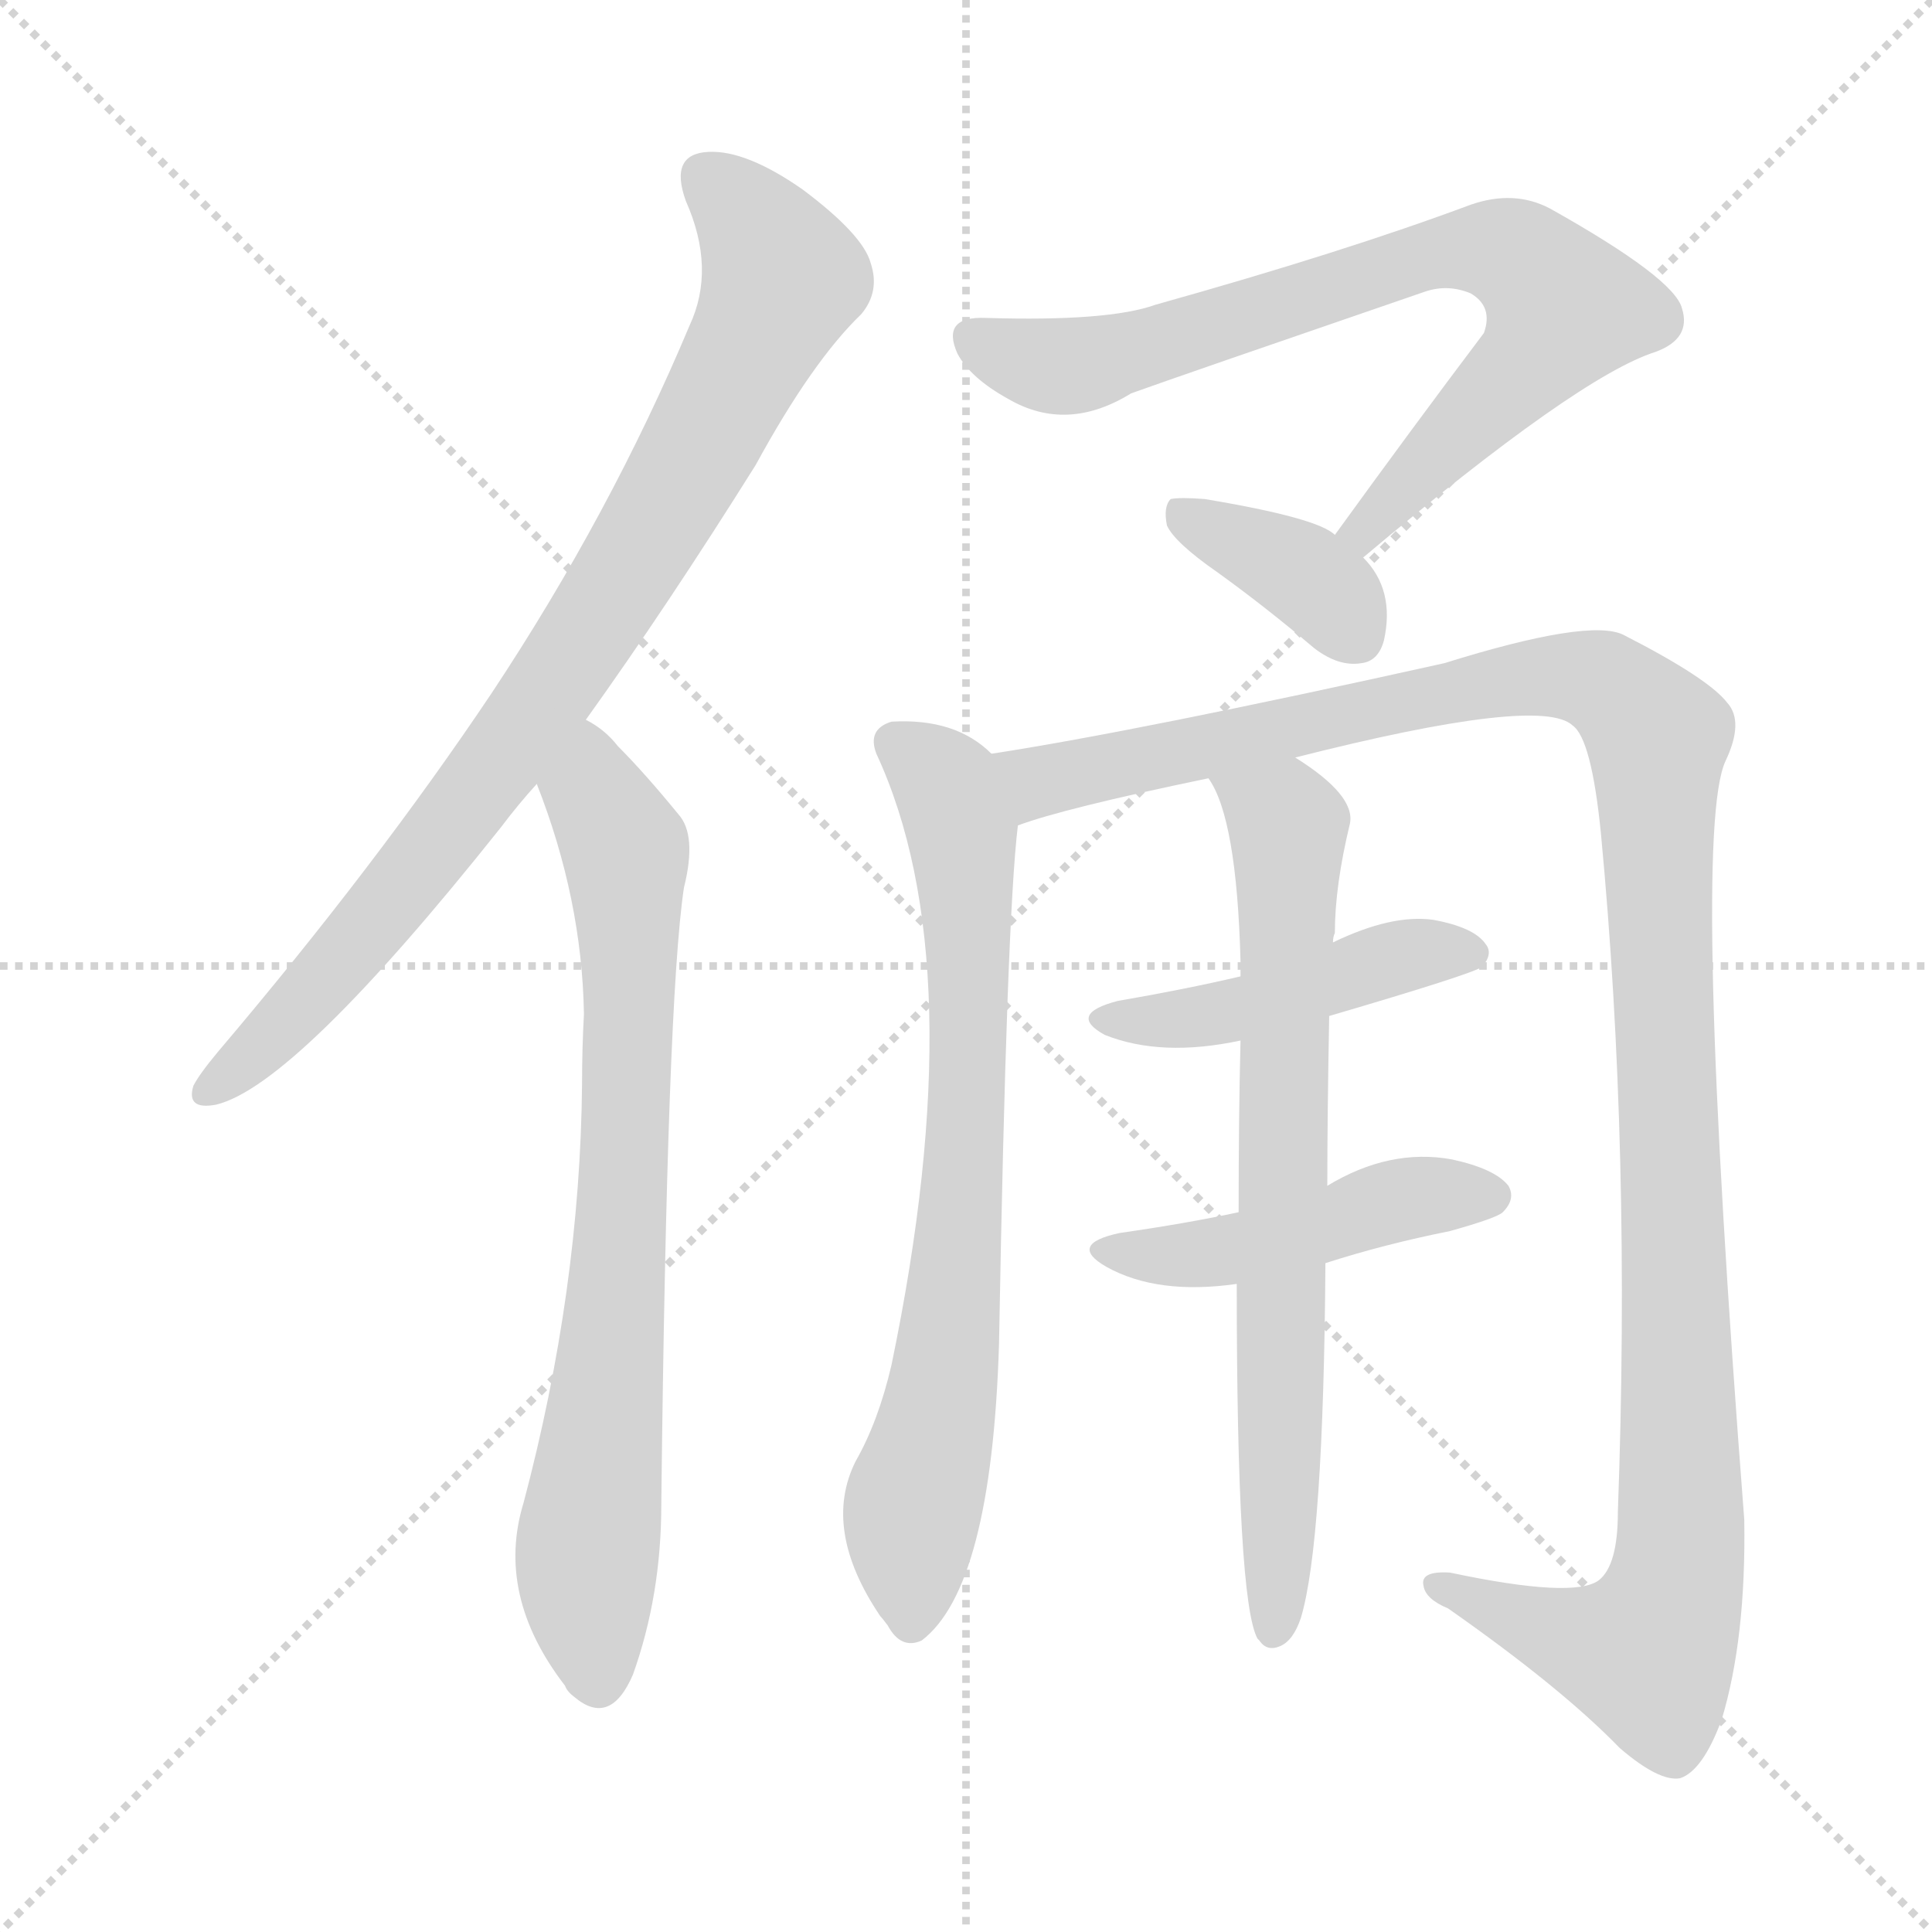 <svg version="1.1" viewBox="0 0 1024 1024" xmlns="http://www.w3.org/2000/svg">
  <g stroke="lightgray" stroke-dasharray="1,1" stroke-width="1" transform="scale(4, 4)">
    <line x1="0" y1="0" x2="256" y2="256"></line>
    <line x1="256" y1="0" x2="0" y2="256"></line>
    <line x1="128" y1="0" x2="128" y2="256"></line>
    <line x1="0" y1="128" x2="256" y2="128"></line>
  </g>
<g transform="scale(1, -1) translate(0, -900)">
   <style type="text/css">
    @keyframes keyframes0 {
      from {
       stroke: blue;
       stroke-dashoffset: 851;
       stroke-width: 128;
       }
       73% {
       animation-timing-function: step-end;
       stroke: blue;
       stroke-dashoffset: 0;
       stroke-width: 128;
       }
       to {
       stroke: black;
       stroke-width: 1024;
       }
       }
       #make-me-a-hanzi-animation-0 {
         animation: keyframes0 0.943s both;
         animation-delay: 0s;
         animation-timing-function: linear;
       }
    @keyframes keyframes1 {
      from {
       stroke: blue;
       stroke-dashoffset: 762;
       stroke-width: 128;
       }
       71% {
       animation-timing-function: step-end;
       stroke: blue;
       stroke-dashoffset: 0;
       stroke-width: 128;
       }
       to {
       stroke: black;
       stroke-width: 1024;
       }
       }
       #make-me-a-hanzi-animation-1 {
         animation: keyframes1 0.87s both;
         animation-delay: 0.943s;
         animation-timing-function: linear;
       }
    @keyframes keyframes2 {
      from {
       stroke: blue;
       stroke-dashoffset: 757;
       stroke-width: 128;
       }
       71% {
       animation-timing-function: step-end;
       stroke: blue;
       stroke-dashoffset: 0;
       stroke-width: 128;
       }
       to {
       stroke: black;
       stroke-width: 1024;
       }
       }
       #make-me-a-hanzi-animation-2 {
         animation: keyframes2 0.866s both;
         animation-delay: 1.813s;
         animation-timing-function: linear;
       }
    @keyframes keyframes3 {
      from {
       stroke: blue;
       stroke-dashoffset: 374;
       stroke-width: 128;
       }
       55% {
       animation-timing-function: step-end;
       stroke: blue;
       stroke-dashoffset: 0;
       stroke-width: 128;
       }
       to {
       stroke: black;
       stroke-width: 1024;
       }
       }
       #make-me-a-hanzi-animation-3 {
         animation: keyframes3 0.554s both;
         animation-delay: 2.679s;
         animation-timing-function: linear;
       }
    @keyframes keyframes4 {
      from {
       stroke: blue;
       stroke-dashoffset: 736;
       stroke-width: 128;
       }
       71% {
       animation-timing-function: step-end;
       stroke: blue;
       stroke-dashoffset: 0;
       stroke-width: 128;
       }
       to {
       stroke: black;
       stroke-width: 1024;
       }
       }
       #make-me-a-hanzi-animation-4 {
         animation: keyframes4 0.849s both;
         animation-delay: 3.233s;
         animation-timing-function: linear;
       }
    @keyframes keyframes5 {
      from {
       stroke: blue;
       stroke-dashoffset: 1230;
       stroke-width: 128;
       }
       80% {
       animation-timing-function: step-end;
       stroke: blue;
       stroke-dashoffset: 0;
       stroke-width: 128;
       }
       to {
       stroke: black;
       stroke-width: 1024;
       }
       }
       #make-me-a-hanzi-animation-5 {
         animation: keyframes5 1.251s both;
         animation-delay: 4.082s;
         animation-timing-function: linear;
       }
    @keyframes keyframes6 {
      from {
       stroke: blue;
       stroke-dashoffset: 453;
       stroke-width: 128;
       }
       60% {
       animation-timing-function: step-end;
       stroke: blue;
       stroke-dashoffset: 0;
       stroke-width: 128;
       }
       to {
       stroke: black;
       stroke-width: 1024;
       }
       }
       #make-me-a-hanzi-animation-6 {
         animation: keyframes6 0.619s both;
         animation-delay: 5.333s;
         animation-timing-function: linear;
       }
    @keyframes keyframes7 {
      from {
       stroke: blue;
       stroke-dashoffset: 462;
       stroke-width: 128;
       }
       60% {
       animation-timing-function: step-end;
       stroke: blue;
       stroke-dashoffset: 0;
       stroke-width: 128;
       }
       to {
       stroke: black;
       stroke-width: 1024;
       }
       }
       #make-me-a-hanzi-animation-7 {
         animation: keyframes7 0.626s both;
         animation-delay: 5.952s;
         animation-timing-function: linear;
       }
    @keyframes keyframes8 {
      from {
       stroke: blue;
       stroke-dashoffset: 725;
       stroke-width: 128;
       }
       70% {
       animation-timing-function: step-end;
       stroke: blue;
       stroke-dashoffset: 0;
       stroke-width: 128;
       }
       to {
       stroke: black;
       stroke-width: 1024;
       }
       }
       #make-me-a-hanzi-animation-8 {
         animation: keyframes8 0.84s both;
         animation-delay: 6.578s;
         animation-timing-function: linear;
       }
</style>
<path d="M 310.5 518.5 Q 353.5 578.5 400.5 653.5 Q 430.5 708.5 456.5 733.5 Q 466.5 745.5 461.5 760.5 Q 457.5 775.5 425.5 799.5 Q 395.5 820.5 375.5 819.5 Q 354.5 818.5 363.5 793.5 Q 379.5 757.5 365.5 727.5 Q 323.5 627.5 260.5 532.5 Q 199.5 441.5 115.5 342.5 Q 105.5 330.5 102.5 324.5 Q 98.5 311.5 114.5 314.5 Q 156.5 324.5 265.5 461.5 Q 274.5 473.5 284.5 484.5 L 310.5 518.5 Z" fill="lightgray"></path> 
<path d="M 284.5 484.5 Q 308.5 423.5 309.5 362.5 Q 308.5 344.5 308.5 325.5 Q 307.5 216.5 277.5 103.5 Q 262.5 54.5 299.5 6.5 Q 300.5 3.5 304.5 0.5 Q 323.5 -15.5 335.5 12.5 Q 350.5 54.5 350.5 102.5 Q 353.5 369.5 362.5 429.5 Q 369.5 457.5 359.5 468.5 Q 341.5 490.5 327.5 504.5 Q 320.5 513.5 310.5 518.5 C 286.5 536.5 274.5 512.5 284.5 484.5 Z" fill="lightgray"></path> 
<path d="M 722.5 604.5 Q 836.5 700.5 877.5 713.5 Q 896.5 720.5 891.5 736.5 Q 887.5 752.5 821.5 789.5 Q 802.5 799.5 779.5 791.5 Q 712.5 766.5 612.5 738.5 Q 587.5 729.5 522.5 731.5 Q 498.5 732.5 507.5 712.5 Q 514.5 699.5 534.5 688.5 Q 565.5 670.5 599.5 691.5 Q 624.5 700.5 755.5 745.5 Q 767.5 749.5 779.5 744.5 Q 791.5 737.5 786.5 723.5 Q 749.5 674.5 707.5 616.5 C 689.5 592.5 699.5 585.5 722.5 604.5 Z" fill="lightgray"></path> 
<path d="M 707.5 616.5 Q 698.5 625.5 638.5 635.5 Q 625.5 636.5 620.5 635.5 Q 616.5 631.5 618.5 621.5 Q 622.5 612.5 645.5 596.5 Q 670.5 578.5 696.5 556.5 Q 709.5 546.5 721.5 548.5 Q 730.5 549.5 733.5 560.5 Q 739.5 587.5 722.5 604.5 L 707.5 616.5 Z" fill="lightgray"></path> 
<path d="M 525.5 500.5 Q 506.5 519.5 472.5 517.5 Q 459.5 513.5 464.5 500.5 Q 516.5 388.5 472.5 176.5 Q 465.5 146.5 453.5 125.5 Q 435.5 89.5 466.5 43.5 Q 467.5 42.5 470.5 38.5 Q 477.5 25.5 488.5 30.5 Q 525.5 58.5 529.5 187.5 Q 533.5 413.5 539.5 462.5 C 541.5 488.5 541.5 488.5 525.5 500.5 Z" fill="lightgray"></path> 
<path d="M 539.5 462.5 Q 563.5 471.5 640.5 487.5 L 686.5 498.5 Q 816.5 531.5 833.5 515.5 Q 843.5 508.5 848.5 458.5 Q 864.5 290.5 857.5 98.5 Q 857.5 70.5 847.5 62.5 Q 834.5 52.5 768.5 66.5 Q 752.5 67.5 754.5 59.5 Q 755.5 52.5 767.5 47.5 Q 827.5 5.5 858.5 -26.5 Q 879.5 -44.5 890.5 -42.5 Q 902.5 -38.5 912.5 -11.5 Q 925.5 31.5 924.5 94.5 Q 896.5 457.5 914.5 496.5 Q 924.5 517.5 915.5 527.5 Q 905.5 540.5 860.5 563.5 Q 842.5 572.5 765.5 548.5 Q 603.5 512.5 525.5 500.5 C 495.5 495.5 510.5 453.5 539.5 462.5 Z" fill="lightgray"></path> 
<path d="M 657.5 382.5 Q 627.5 375.5 592.5 369.5 Q 565.5 362.5 585.5 351.5 Q 615.5 339.5 657.5 348.5 L 704.5 361.5 Q 779.5 383.5 785.5 387.5 Q 791.5 394.5 787.5 399.5 Q 781.5 408.5 759.5 412.5 Q 737.5 415.5 706.5 400.5 L 657.5 382.5 Z" fill="lightgray"></path> 
<path d="M 656.5 257.5 Q 628.5 251.5 593.5 246.5 Q 565.5 240.5 586.5 228.5 Q 613.5 213.5 655.5 219.5 L 702.5 230.5 Q 733.5 240.5 768.5 247.5 Q 793.5 254.5 796.5 257.5 Q 803.5 264.5 799.5 271.5 Q 792.5 280.5 769.5 285.5 Q 736.5 291.5 703.5 271.5 L 656.5 257.5 Z" fill="lightgray"></path> 
<path d="M 640.5 487.5 Q 655.5 466.5 657.5 390.5 Q 657.5 387.5 657.5 382.5 L 657.5 348.5 Q 656.5 308.5 656.5 257.5 L 655.5 219.5 Q 655.5 51.5 666.5 31.5 L 667.5 30.5 Q 671.5 24.5 678.5 27.5 Q 685.5 30.5 689.5 42.5 Q 701.5 82.5 702.5 230.5 L 703.5 271.5 Q 703.5 308.5 704.5 361.5 L 706.5 400.5 Q 706.5 403.5 707.5 405.5 Q 707.5 430.5 715.5 463.5 Q 718.5 478.5 686.5 498.5 C 661.5 515.5 627.5 514.5 640.5 487.5 Z" fill="lightgray"></path> 
      <clipPath id="make-me-a-hanzi-clip-0">
      <path d="M 310.5 518.5 Q 353.5 578.5 400.5 653.5 Q 430.5 708.5 456.5 733.5 Q 466.5 745.5 461.5 760.5 Q 457.5 775.5 425.5 799.5 Q 395.5 820.5 375.5 819.5 Q 354.5 818.5 363.5 793.5 Q 379.5 757.5 365.5 727.5 Q 323.5 627.5 260.5 532.5 Q 199.5 441.5 115.5 342.5 Q 105.5 330.5 102.5 324.5 Q 98.5 311.5 114.5 314.5 Q 156.5 324.5 265.5 461.5 Q 274.5 473.5 284.5 484.5 L 310.5 518.5 Z" fill="lightgray"></path>
      </clipPath>
      <path clip-path="url(#make-me-a-hanzi-clip-0)" d="M 374.5 803.5 L 393.5 788.5 L 415.5 752.5 L 370.5 663.5 L 317.5 572.5 L 227.5 446.5 L 139.5 345.5 L 112.5 323.5 " fill="none" id="make-me-a-hanzi-animation-0" stroke-dasharray="723 1446" stroke-linecap="round"></path>

      <clipPath id="make-me-a-hanzi-clip-1">
      <path d="M 284.5 484.5 Q 308.5 423.5 309.5 362.5 Q 308.5 344.5 308.5 325.5 Q 307.5 216.5 277.5 103.5 Q 262.5 54.5 299.5 6.5 Q 300.5 3.5 304.5 0.5 Q 323.5 -15.5 335.5 12.5 Q 350.5 54.5 350.5 102.5 Q 353.5 369.5 362.5 429.5 Q 369.5 457.5 359.5 468.5 Q 341.5 490.5 327.5 504.5 Q 320.5 513.5 310.5 518.5 C 286.5 536.5 274.5 512.5 284.5 484.5 Z" fill="lightgray"></path>
      </clipPath>
      <path clip-path="url(#make-me-a-hanzi-clip-1)" d="M 310.5 509.5 L 314.5 479.5 L 331.5 449.5 L 333.5 396.5 L 329.5 248.5 L 310.5 62.5 L 316.5 9.5 " fill="none" id="make-me-a-hanzi-animation-1" stroke-dasharray="634 1268" stroke-linecap="round"></path>

      <clipPath id="make-me-a-hanzi-clip-2">
      <path d="M 722.5 604.5 Q 836.5 700.5 877.5 713.5 Q 896.5 720.5 891.5 736.5 Q 887.5 752.5 821.5 789.5 Q 802.5 799.5 779.5 791.5 Q 712.5 766.5 612.5 738.5 Q 587.5 729.5 522.5 731.5 Q 498.5 732.5 507.5 712.5 Q 514.5 699.5 534.5 688.5 Q 565.5 670.5 599.5 691.5 Q 624.5 700.5 755.5 745.5 Q 767.5 749.5 779.5 744.5 Q 791.5 737.5 786.5 723.5 Q 749.5 674.5 707.5 616.5 C 689.5 592.5 699.5 585.5 722.5 604.5 Z" fill="lightgray"></path>
      </clipPath>
      <path clip-path="url(#make-me-a-hanzi-clip-2)" d="M 517.5 720.5 L 539.5 709.5 L 572.5 706.5 L 766.5 767.5 L 800.5 765.5 L 815.5 755.5 L 827.5 732.5 L 726.5 618.5 L 716.5 619.5 " fill="none" id="make-me-a-hanzi-animation-2" stroke-dasharray="629 1258" stroke-linecap="round"></path>

      <clipPath id="make-me-a-hanzi-clip-3">
      <path d="M 707.5 616.5 Q 698.5 625.5 638.5 635.5 Q 625.5 636.5 620.5 635.5 Q 616.5 631.5 618.5 621.5 Q 622.5 612.5 645.5 596.5 Q 670.5 578.5 696.5 556.5 Q 709.5 546.5 721.5 548.5 Q 730.5 549.5 733.5 560.5 Q 739.5 587.5 722.5 604.5 L 707.5 616.5 Z" fill="lightgray"></path>
      </clipPath>
      <path clip-path="url(#make-me-a-hanzi-clip-3)" d="M 624.5 627.5 L 690.5 596.5 L 719.5 562.5 " fill="none" id="make-me-a-hanzi-animation-3" stroke-dasharray="246 492" stroke-linecap="round"></path>

      <clipPath id="make-me-a-hanzi-clip-4">
      <path d="M 525.5 500.5 Q 506.5 519.5 472.5 517.5 Q 459.5 513.5 464.5 500.5 Q 516.5 388.5 472.5 176.5 Q 465.5 146.5 453.5 125.5 Q 435.5 89.5 466.5 43.5 Q 467.5 42.5 470.5 38.5 Q 477.5 25.5 488.5 30.5 Q 525.5 58.5 529.5 187.5 Q 533.5 413.5 539.5 462.5 C 541.5 488.5 541.5 488.5 525.5 500.5 Z" fill="lightgray"></path>
      </clipPath>
      <path clip-path="url(#make-me-a-hanzi-clip-4)" d="M 474.5 506.5 L 502.5 481.5 L 513.5 404.5 L 509.5 247.5 L 498.5 156.5 L 483.5 101.5 L 482.5 42.5 " fill="none" id="make-me-a-hanzi-animation-4" stroke-dasharray="608 1216" stroke-linecap="round"></path>

      <clipPath id="make-me-a-hanzi-clip-5">
      <path d="M 539.5 462.5 Q 563.5 471.5 640.5 487.5 L 686.5 498.5 Q 816.5 531.5 833.5 515.5 Q 843.5 508.5 848.5 458.5 Q 864.5 290.5 857.5 98.5 Q 857.5 70.5 847.5 62.5 Q 834.5 52.5 768.5 66.5 Q 752.5 67.5 754.5 59.5 Q 755.5 52.5 767.5 47.5 Q 827.5 5.5 858.5 -26.5 Q 879.5 -44.5 890.5 -42.5 Q 902.5 -38.5 912.5 -11.5 Q 925.5 31.5 924.5 94.5 Q 896.5 457.5 914.5 496.5 Q 924.5 517.5 915.5 527.5 Q 905.5 540.5 860.5 563.5 Q 842.5 572.5 765.5 548.5 Q 603.5 512.5 525.5 500.5 C 495.5 495.5 510.5 453.5 539.5 462.5 Z" fill="lightgray"></path>
      </clipPath>
      <path clip-path="url(#make-me-a-hanzi-clip-5)" d="M 531.5 495.5 L 550.5 485.5 L 819.5 541.5 L 849.5 538.5 L 876.5 512.5 L 891.5 132.5 L 887.5 54.5 L 873.5 23.5 L 813.5 37.5 L 762.5 60.5 " fill="none" id="make-me-a-hanzi-animation-5" stroke-dasharray="1102 2204" stroke-linecap="round"></path>

      <clipPath id="make-me-a-hanzi-clip-6">
      <path d="M 657.5 382.5 Q 627.5 375.5 592.5 369.5 Q 565.5 362.5 585.5 351.5 Q 615.5 339.5 657.5 348.5 L 704.5 361.5 Q 779.5 383.5 785.5 387.5 Q 791.5 394.5 787.5 399.5 Q 781.5 408.5 759.5 412.5 Q 737.5 415.5 706.5 400.5 L 657.5 382.5 Z" fill="lightgray"></path>
      </clipPath>
      <path clip-path="url(#make-me-a-hanzi-clip-6)" d="M 587.5 361.5 L 619.5 358.5 L 659.5 365.5 L 744.5 393.5 L 779.5 394.5 " fill="none" id="make-me-a-hanzi-animation-6" stroke-dasharray="325 650" stroke-linecap="round"></path>

      <clipPath id="make-me-a-hanzi-clip-7">
      <path d="M 656.5 257.5 Q 628.5 251.5 593.5 246.5 Q 565.5 240.5 586.5 228.5 Q 613.5 213.5 655.5 219.5 L 702.5 230.5 Q 733.5 240.5 768.5 247.5 Q 793.5 254.5 796.5 257.5 Q 803.5 264.5 799.5 271.5 Q 792.5 280.5 769.5 285.5 Q 736.5 291.5 703.5 271.5 L 656.5 257.5 Z" fill="lightgray"></path>
      </clipPath>
      <path clip-path="url(#make-me-a-hanzi-clip-7)" d="M 587.5 238.5 L 645.5 235.5 L 740.5 263.5 L 789.5 266.5 " fill="none" id="make-me-a-hanzi-animation-7" stroke-dasharray="334 668" stroke-linecap="round"></path>

      <clipPath id="make-me-a-hanzi-clip-8">
      <path d="M 640.5 487.5 Q 655.5 466.5 657.5 390.5 Q 657.5 387.5 657.5 382.5 L 657.5 348.5 Q 656.5 308.5 656.5 257.5 L 655.5 219.5 Q 655.5 51.5 666.5 31.5 L 667.5 30.5 Q 671.5 24.5 678.5 27.5 Q 685.5 30.5 689.5 42.5 Q 701.5 82.5 702.5 230.5 L 703.5 271.5 Q 703.5 308.5 704.5 361.5 L 706.5 400.5 Q 706.5 403.5 707.5 405.5 Q 707.5 430.5 715.5 463.5 Q 718.5 478.5 686.5 498.5 C 661.5 515.5 627.5 514.5 640.5 487.5 Z" fill="lightgray"></path>
      </clipPath>
      <path clip-path="url(#make-me-a-hanzi-clip-8)" d="M 648.5 487.5 L 683.5 461.5 L 678.5 89.5 L 672.5 36.5 " fill="none" id="make-me-a-hanzi-animation-8" stroke-dasharray="597 1194" stroke-linecap="round"></path>

</g>
</svg>

